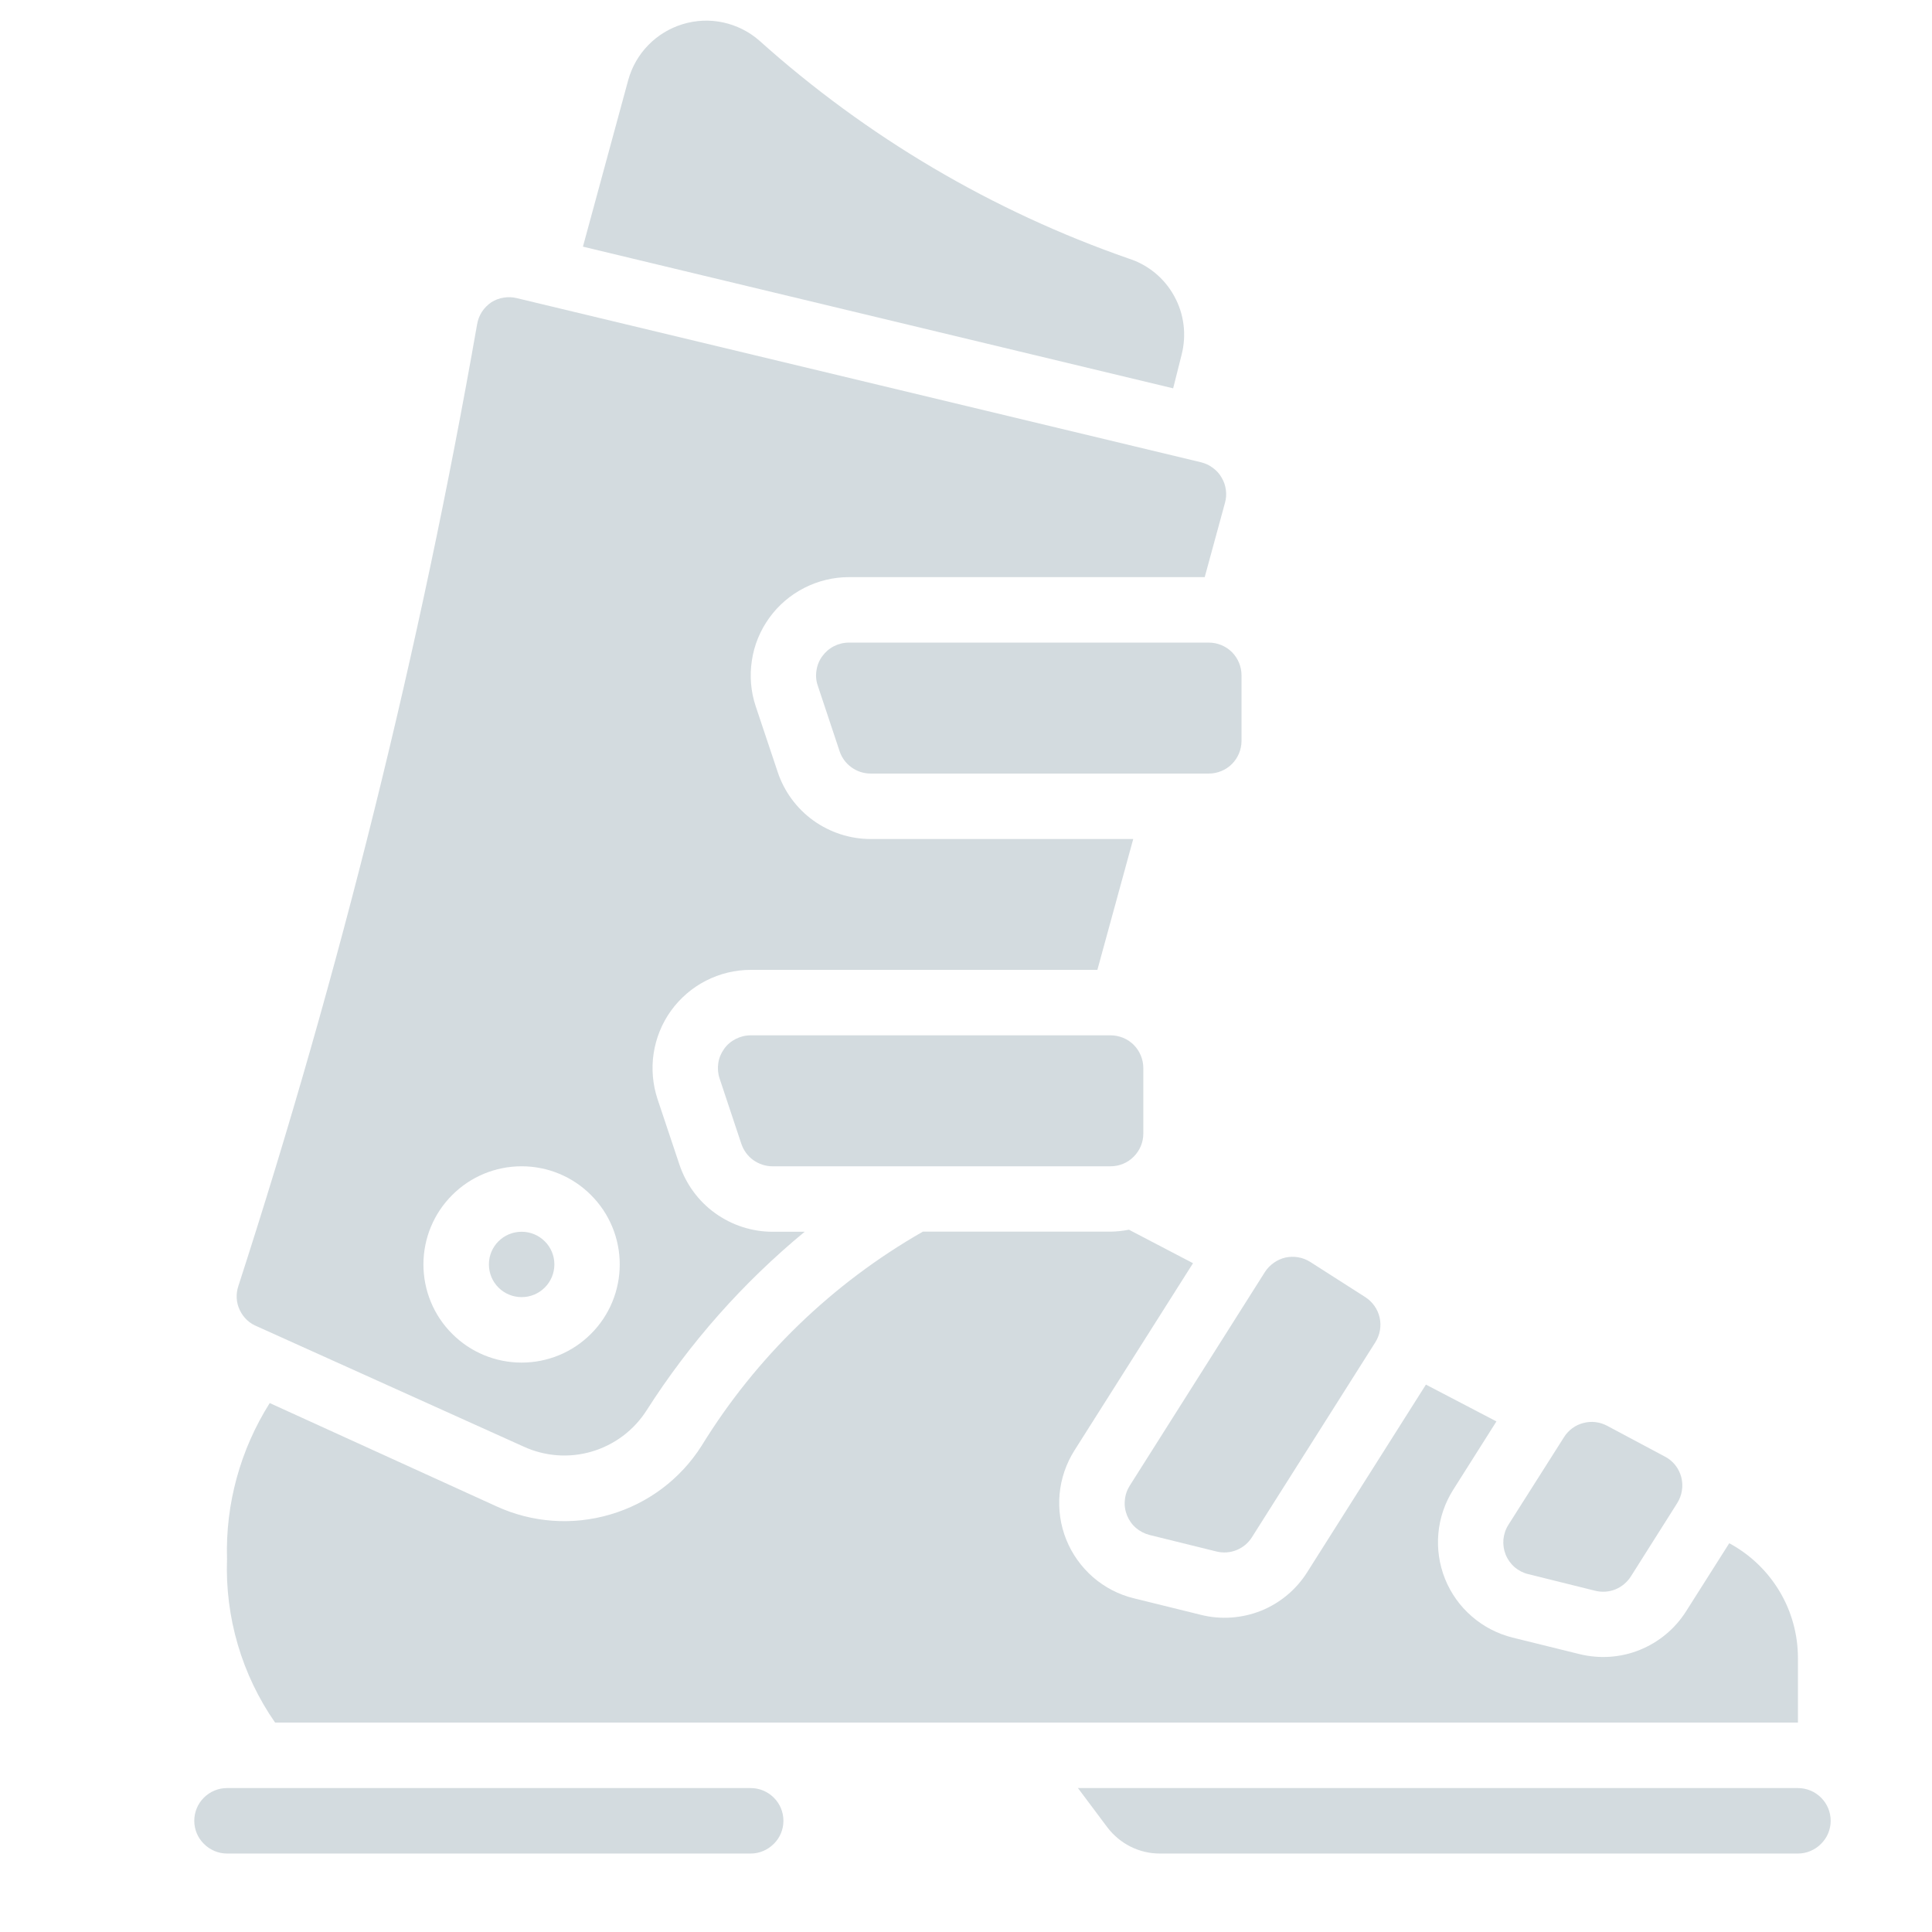 <svg width="18" height="18" viewBox="0 0 18 18" fill="none" xmlns="http://www.w3.org/2000/svg">
<g clip-path="url(#clip0_2644_786)">
<path d="M6.993 9.646C6.945 9.646 6.897 9.658 6.854 9.68C6.811 9.702 6.774 9.733 6.746 9.773C6.718 9.812 6.699 9.857 6.692 9.905C6.685 9.953 6.689 10.002 6.704 10.047L6.907 10.657C6.928 10.718 6.966 10.771 7.018 10.808C7.07 10.845 7.132 10.866 7.196 10.866H10.347C10.428 10.866 10.506 10.834 10.563 10.776C10.62 10.719 10.652 10.642 10.652 10.561V9.951C10.652 9.87 10.62 9.793 10.563 9.735C10.506 9.678 10.428 9.646 10.347 9.646H6.993ZM10.516 2.409C9.245 1.967 8.075 1.276 7.073 0.377C6.977 0.293 6.861 0.236 6.737 0.209C6.612 0.182 6.483 0.188 6.361 0.225C6.239 0.262 6.129 0.329 6.04 0.42C5.951 0.511 5.887 0.623 5.853 0.746L5.431 2.298L10.93 3.618L11.009 3.304C11.056 3.12 11.032 2.925 10.94 2.759C10.849 2.592 10.697 2.467 10.516 2.409ZM14.239 14.666L14.863 14.821C14.925 14.836 14.99 14.832 15.05 14.808C15.109 14.784 15.159 14.742 15.194 14.688L15.627 14.003C15.649 13.967 15.664 13.928 15.67 13.886C15.677 13.845 15.674 13.802 15.664 13.762C15.653 13.721 15.634 13.683 15.608 13.65C15.582 13.617 15.549 13.59 15.512 13.571L14.972 13.283C14.904 13.247 14.825 13.238 14.751 13.258C14.677 13.277 14.613 13.324 14.572 13.389L14.053 14.207C14.027 14.248 14.012 14.294 14.007 14.342C14.003 14.391 14.01 14.439 14.028 14.484C14.046 14.529 14.075 14.569 14.111 14.601C14.148 14.632 14.192 14.655 14.239 14.666ZM10.71 14.301L11.334 14.455C11.396 14.47 11.461 14.466 11.52 14.442C11.58 14.418 11.63 14.376 11.664 14.322L12.814 12.505C12.857 12.437 12.871 12.355 12.854 12.276C12.836 12.197 12.788 12.129 12.72 12.085L12.207 11.757C12.174 11.736 12.136 11.721 12.096 11.714C12.057 11.707 12.016 11.708 11.977 11.716C11.938 11.725 11.9 11.742 11.868 11.765C11.835 11.788 11.807 11.817 11.785 11.851L10.526 13.841C10.5 13.882 10.484 13.928 10.48 13.977C10.475 14.025 10.482 14.073 10.5 14.118C10.518 14.163 10.546 14.203 10.583 14.235C10.619 14.266 10.663 14.289 10.71 14.301ZM11.262 5.987H7.908C7.86 5.987 7.812 5.999 7.769 6.021C7.726 6.043 7.689 6.075 7.661 6.114C7.632 6.153 7.614 6.198 7.607 6.246C7.599 6.294 7.603 6.343 7.619 6.388L7.822 6.998C7.842 7.059 7.881 7.112 7.933 7.149C7.985 7.187 8.047 7.207 8.111 7.207H11.262C11.343 7.207 11.421 7.175 11.478 7.118C11.535 7.06 11.567 6.983 11.567 6.902V6.292C11.567 6.211 11.535 6.134 11.478 6.076C11.421 6.019 11.343 5.987 11.262 5.987Z" fill="#274D60" fill-opacity="0.2"/>
<path d="M4.86 12.085C5.028 12.085 5.165 11.949 5.165 11.78C5.165 11.612 5.028 11.476 4.86 11.476C4.691 11.476 4.555 11.612 4.555 11.78C4.555 11.949 4.691 12.085 4.86 12.085Z" fill="#274D60" fill-opacity="0.2"/>
<path d="M16.751 16.049V15.448C16.751 15.229 16.692 15.013 16.579 14.825C16.466 14.636 16.304 14.482 16.111 14.378L15.709 15.012C15.606 15.175 15.455 15.3 15.277 15.372C15.099 15.444 14.903 15.457 14.716 15.411L14.092 15.257C13.952 15.222 13.821 15.154 13.712 15.059C13.602 14.964 13.517 14.844 13.463 14.71C13.409 14.575 13.388 14.43 13.401 14.286C13.414 14.141 13.462 14.002 13.539 13.88L13.942 13.243L13.285 12.9L12.18 14.646C12.078 14.809 11.927 14.935 11.749 15.007C11.57 15.078 11.374 15.092 11.188 15.045L10.564 14.891C10.423 14.857 10.293 14.789 10.183 14.694C10.074 14.598 9.988 14.479 9.934 14.344C9.88 14.21 9.859 14.064 9.872 13.92C9.885 13.776 9.933 13.636 10.01 13.514L11.115 11.769L10.518 11.457C10.462 11.468 10.405 11.474 10.348 11.475H8.598C7.754 11.957 7.045 12.643 6.536 13.471C6.34 13.78 6.038 14.007 5.686 14.11C5.335 14.214 4.958 14.187 4.625 14.034L2.513 13.072C2.239 13.506 2.1 14.011 2.115 14.524C2.096 15.068 2.253 15.603 2.563 16.049H16.751ZM7.299 16.964C7.299 16.883 7.267 16.805 7.209 16.748C7.152 16.691 7.075 16.659 6.994 16.659H2.115C2.034 16.659 1.957 16.691 1.9 16.748C1.842 16.805 1.81 16.883 1.81 16.964C1.81 17.045 1.842 17.122 1.9 17.179C1.957 17.236 2.034 17.269 2.115 17.269H6.994C7.075 17.269 7.152 17.236 7.209 17.179C7.267 17.122 7.299 17.045 7.299 16.964ZM17.056 16.964C17.056 16.883 17.024 16.805 16.966 16.748C16.909 16.691 16.832 16.659 16.751 16.659H10.043L10.317 17.025C10.374 17.1 10.448 17.162 10.532 17.204C10.617 17.247 10.71 17.269 10.805 17.269H16.751C16.832 17.269 16.909 17.236 16.966 17.179C17.024 17.122 17.056 17.045 17.056 16.964Z" fill="#274D60" fill-opacity="0.2"/>
<path d="M4.816 2.778C4.776 2.768 4.734 2.766 4.693 2.773C4.652 2.779 4.613 2.794 4.578 2.816C4.543 2.84 4.513 2.87 4.49 2.905C4.467 2.941 4.452 2.98 4.445 3.022C3.913 6.057 3.17 9.05 2.221 11.981C2.196 12.055 2.2 12.136 2.234 12.206C2.267 12.277 2.327 12.332 2.4 12.36C2.489 12.4 5.039 13.55 4.877 13.477C5.077 13.569 5.302 13.586 5.513 13.524C5.724 13.462 5.905 13.326 6.023 13.142C6.424 12.513 6.922 11.95 7.497 11.476H7.198C7.006 11.476 6.819 11.415 6.663 11.303C6.507 11.191 6.391 11.032 6.33 10.85L6.126 10.24C6.081 10.103 6.068 9.956 6.09 9.813C6.112 9.67 6.167 9.534 6.252 9.416C6.337 9.299 6.448 9.203 6.577 9.137C6.706 9.071 6.849 9.036 6.994 9.036H10.224L10.558 7.817H8.112C7.92 7.817 7.733 7.756 7.577 7.644C7.422 7.532 7.305 7.373 7.245 7.191L7.041 6.581C6.995 6.444 6.983 6.297 7.005 6.154C7.026 6.011 7.082 5.875 7.167 5.757C7.251 5.64 7.363 5.544 7.492 5.478C7.621 5.412 7.764 5.377 7.909 5.377H11.224L11.413 4.684C11.424 4.645 11.427 4.604 11.421 4.563C11.416 4.523 11.402 4.484 11.381 4.449C11.361 4.413 11.333 4.383 11.3 4.359C11.267 4.334 11.23 4.317 11.19 4.307L4.816 2.778ZM5.774 11.78C5.774 12.023 5.678 12.256 5.506 12.427C5.335 12.599 5.102 12.695 4.86 12.695C4.617 12.695 4.384 12.599 4.213 12.427C4.041 12.256 3.945 12.023 3.945 11.78C3.945 11.538 4.041 11.305 4.213 11.134C4.384 10.962 4.617 10.866 4.86 10.866C5.102 10.866 5.335 10.962 5.506 11.134C5.678 11.305 5.774 11.538 5.774 11.78Z" fill="#274D60" fill-opacity="0.2"/>
</g>
<defs>
<clipPath id="clip0_2644_786">
<rect width="17.075" height="17.075" fill="white" transform="translate(0.896 0.194)"/>
</clipPath>
</defs>
</svg>
